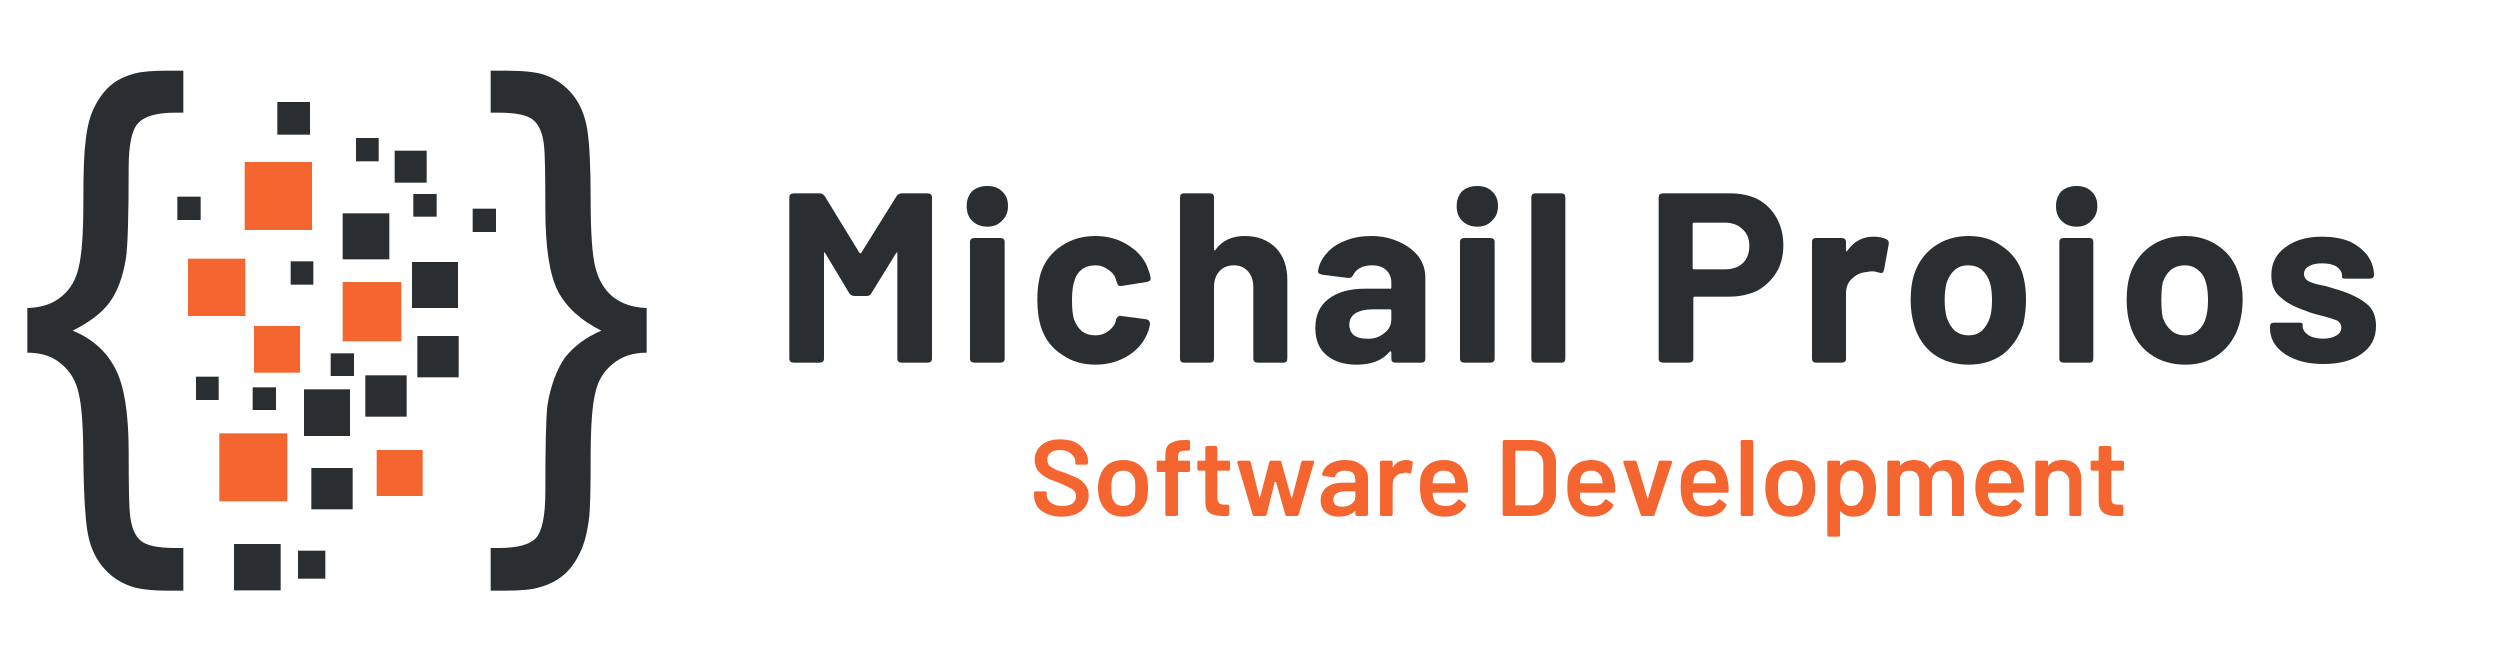 <svg version="1.2" xmlns="http://www.w3.org/2000/svg" viewBox="0 0 375 100" width="375" height="100">
	<title>Regular-Logo-Horizontal-svg</title>
	<defs>
		<clipPath clipPathUnits="userSpaceOnUse" id="cp1">
			<path d="m35 81h8v7.56h-8z"/>
		</clipPath>
		<clipPath clipPathUnits="userSpaceOnUse" id="cp2">
			<path d="m4.02 10.56h92.98v78h-92.98z"/>
		</clipPath>
	</defs>
	<style>
		.s0 { fill: #f46530 } 
		.s1 { fill: #2a2e30 } 
	</style>
	<path id="Layer" fill-rule="evenodd" class="s0" d="m28.2 38.8h8.6v8.6h-8.6z"/>
	<path id="Layer" fill-rule="evenodd" class="s1" d="m51.4 32h7v6.9h-7z"/>
	<path id="Layer" fill-rule="evenodd" class="s0" d="m38.1 48.9h6.9v7h-6.9z"/>
	<path id="Layer" fill-rule="evenodd" class="s1" d="m29.4 56.5h3.4v3.5h-3.4z"/>
	<path id="Layer" fill-rule="evenodd" class="s1" d="m26.6 29.5h3.5v3.5h-3.5z"/>
	<path id="Layer" fill-rule="evenodd" class="s1" d="m43.6 39.2h3.4v3.5h-3.4z"/>
	<path id="Layer" fill-rule="evenodd" class="s1" d="m62 29.1h3.5v3.4h-3.5z"/>
	<path id="Layer" fill-rule="evenodd" class="s1" d="m59.2 22.6h4.8v4.8h-4.8z"/>
	<path id="Layer" fill-rule="evenodd" class="s1" d="m41.6 15.3h4.9v4.9h-4.9z"/>
	<path id="Layer" fill-rule="evenodd" class="s1" d="m53.4 20.7h3.4v3.5h-3.4z"/>
	<path id="Layer" fill-rule="evenodd" class="s1" d="m70.9 31.3h3.5v3.5h-3.5z"/>
	<path id="Layer" fill-rule="evenodd" class="s0" d="m51.4 42.3h8.8v8.9h-8.8z"/>
	<path id="Layer" fill-rule="evenodd" class="s0" d="m32.9 65h10.2v10.2h-10.2z"/>
	<path id="Layer" fill-rule="evenodd" class="s1" d="m45.6 58.4h6.9v7h-6.9z"/>
	<path id="Layer" fill-rule="evenodd" class="s0" d="m56.5 67.5h6.9v6.9h-6.9z"/>
	<g id="Clip-Path" clip-path="url(#cp1)">
		<g id="Layer">
			<path id="Layer" fill-rule="evenodd" class="s1" d="m35.1 81.6h7v7h-7z"/>
		</g>
	</g>
	<path id="Layer" fill-rule="evenodd" class="s1" d="m61.8 39.3h6.9v6.9h-6.9z"/>
	<path id="Layer" fill-rule="evenodd" class="s1" d="m37.9 58.1h3.5v3.4h-3.5z"/>
	<path id="Layer" fill-rule="evenodd" class="s1" d="m49.6 53h3.5v3.4h-3.5z"/>
	<path id="Layer" fill-rule="evenodd" class="s1" d="m46.7 70.2h6.2v6.2h-6.2z"/>
	<path id="Layer" fill-rule="evenodd" class="s1" d="m44.7 82.6h4.1v4.2h-4.1z"/>
	<path id="Layer" fill-rule="evenodd" class="s1" d="m54.8 56.3h6.2v6.2h-6.2z"/>
	<path id="Layer" fill-rule="evenodd" class="s1" d="m62.6 50.4h6.2v6.2h-6.2z"/>
	<path id="Layer" fill-rule="evenodd" class="s0" d="m36.7 24.3h10.1v10.2h-10.1z"/>
	<g id="Clip-Path" clip-path="url(#cp2)">
		<g id="Layer">
			<path id="Layer" class="s1" d="m4.2 46.2q3.1-0.1 5-1.7 2-1.6 2.6-4.4 0.7-2.8 0.7-9.5 0-6.8 0.3-9 0.3-3.4 1.3-5.4 1-2.1 2.5-3.4 1.4-1.2 3.7-1.8 1.5-0.4 5-0.4h2.2v6.3h-1.2q-4.2 0-5.6 1.6-1.4 1.5-1.4 6.7 0 10.7-0.4 13.5-0.7 4.3-2.5 6.7-1.7 2.3-5.5 4.2 4.4 1.8 6.4 5.7 2 3.8 2 12.5 0 7.9 0.2 9.4 0.3 2.8 1.6 3.9 1.3 1.1 5.2 1.1h1.2v6.4h-2.2q-4 0-5.8-0.7-2.5-0.9-4.2-3-1.7-2.1-2.2-5.3-0.5-3.2-0.6-10.5 0-7.3-0.7-10.1-0.6-2.8-2.6-4.4-1.9-1.7-5.1-1.7v-6.7zm92.8 0v6.7q-3.1 0-5.1 1.7-2 1.6-2.6 4.3-0.7 2.8-0.7 9.6 0 6.8-0.2 8.9-0.4 3.5-1.4 5.5-1 2.1-2.4 3.3-1.5 1.3-3.7 1.9-1.6 0.5-5.1 0.5h-2.2v-6.4h1.2q4.2 0 5.6-1.5 1.4-1.6 1.4-6.9 0-10.1 0.3-12.9 0.7-4.4 2.6-7.2 2-2.6 5.5-4.1-4.6-2.3-6.5-5.9-1.9-3.7-1.9-12.4 0-8-0.2-9.5-0.3-2.7-1.6-3.8-1.3-1.1-5.2-1.1h-1.2v-6.3h2.2q4 0 5.8 0.6 2.6 0.9 4.3 3 1.7 2.1 2.2 5.3 0.5 3.2 0.5 10.5 0 7.3 0.7 10.1 0.7 2.8 2.6 4.4 2 1.6 5.1 1.7z"/>
		</g>
	</g>
	<g id="Layer">
		<g id="Layer">
			<g id="Layer">
				<path id="Layer" class="s1" d="m119.1 54.4q-0.7 0-0.7-0.6v-24.2q0-0.6 0.7-0.6h3.8q0.5 0 0.8 0.4l5.2 8.5q0.1 0.1 0.2 0.1 0.1 0 0.1-0.1l5.3-8.5q0.3-0.4 0.8-0.4h3.8q0.7 0 0.7 0.6v24.2q0 0.6-0.7 0.6h-3.8q-0.7 0-0.7-0.6v-15.7q0-0.2 0-0.2-0.1-0.1-0.2 0.1l-3.7 6q-0.2 0.4-0.7 0.4h-1.8q-0.5 0-0.8-0.4l-3.6-6q-0.1-0.2-0.2-0.1 0 0 0 0.2v15.7q0 0.6-0.7 0.6z"/>
			</g>
		</g>
	</g>
	<g id="Layer">
		<g id="Layer">
			<g id="Layer">
				<path id="Layer" class="s1" d="m148.1 34q-1.4 0-2.3-0.9-0.8-0.8-0.8-2.2 0-1.3 0.8-2.2 0.9-0.8 2.3-0.8 1.4 0 2.2 0.8 0.9 0.8 0.9 2.2 0 1.4-0.9 2.2-0.8 0.9-2.2 0.9zm-1.9 20.4q-0.7 0-0.7-0.6v-17.5q0-0.6 0.7-0.6h3.8q0.7 0 0.7 0.6v17.5q0 0.6-0.7 0.6z"/>
			</g>
		</g>
	</g>
	<g id="Layer">
		<g id="Layer">
			<g id="Layer">
				<path id="Layer" class="s1" d="m164.3 54.7q-2.9 0-5-1.5-2.2-1.4-3.1-4-0.6-1.8-0.6-4.3 0-2.4 0.6-4.2 0.9-2.4 3-3.8 2.2-1.5 5.1-1.5 2.9 0 5.1 1.5 2.2 1.4 2.9 3.7 0.2 0.5 0.3 1.1v0.1q0 0.4-0.6 0.5l-3.8 0.6h-0.1q-0.5 0-0.5-0.4l-0.2-0.5q-0.2-0.9-1.1-1.5-0.9-0.7-2-0.7-1.2 0-2 0.6-0.8 0.6-1.1 1.6-0.4 1.1-0.4 3 0 1.9 0.3 2.9 0.4 1.1 1.2 1.8 0.8 0.6 2 0.6 1.1 0 1.9-0.6 0.9-0.6 1.2-1.6v-0.2q0.1-0.2 0.3-0.4 0.2-0.2 0.5-0.1l3.8 0.5q0.3 0.1 0.4 0.3 0.1 0.2 0.1 0.4-0.1 0.6-0.2 0.9-0.8 2.4-3 3.8-2.2 1.4-5 1.4z"/>
			</g>
		</g>
	</g>
	<g id="Layer">
		<g id="Layer">
			<g id="Layer">
				<path id="Layer" class="s1" d="m186.7 35.4q2.9 0 4.7 1.8 1.7 1.8 1.7 4.8v11.8q0 0.6-0.6 0.6h-3.8q-0.7 0-0.7-0.6v-10.7q0-1.5-0.8-2.4-0.8-0.9-2.1-0.9-1.4 0-2.2 0.9-0.8 0.9-0.8 2.4v10.7q0 0.6-0.6 0.6h-3.9q-0.6 0-0.6-0.6v-24.2q0-0.6 0.6-0.6h3.9q0.6 0 0.6 0.6v7.8q0 0.1 0.1 0.2 0 0 0.1-0.1 1.5-2.1 4.4-2.1z"/>
			</g>
		</g>
	</g>
	<g id="Layer">
		<g id="Layer">
			<g id="Layer">
				<path id="Layer" fill-rule="evenodd" class="s1" d="m205.7 35.4q2.3 0 4.2 0.9 1.8 0.8 2.9 2.2 1 1.4 1 3.1v12.2q0 0.6-0.6 0.6h-3.9q-0.6 0-0.6-0.6v-0.9q0-0.2-0.1-0.2-0.1 0-0.2 0.1-1.6 1.9-4.9 1.9-2.8 0-4.5-1.4-1.7-1.4-1.7-4.1 0-2.8 1.9-4.3 2-1.6 5.6-1.6h3.7q0.2 0.1 0.2-0.2v-0.7q0-1.2-0.8-1.9-0.7-0.7-2.1-0.7-1.1 0-1.8 0.4-0.7 0.4-1 1-0.2 0.5-0.7 0.5l-4-0.5q-0.3-0.1-0.5-0.2-0.1-0.1-0.1-0.3 0.2-1.5 1.3-2.7 1-1.2 2.8-1.9 1.7-0.7 3.9-0.7zm-0.7 15.4q1.5 0.1 2.6-0.8 1.1-0.8 1.1-2.1v-1.3q0-0.2-0.2-0.2h-2.6q-1.6 0-2.6 0.6-0.9 0.6-0.9 1.7 0 1 0.7 1.6 0.7 0.5 1.9 0.5z"/>
			</g>
		</g>
	</g>
	<g id="Layer">
		<g id="Layer">
			<g id="Layer">
				<path id="Layer" class="s1" d="m221.6 34q-1.4 0-2.3-0.9-0.8-0.8-0.8-2.2 0-1.3 0.8-2.2 0.9-0.8 2.3-0.8 1.4 0 2.2 0.8 0.9 0.8 0.9 2.2 0 1.4-0.9 2.2-0.8 0.9-2.2 0.9zm-1.9 20.4q-0.7 0-0.7-0.6v-17.5q0-0.6 0.7-0.6h3.8q0.7 0 0.7 0.6v17.5q0 0.6-0.7 0.6z"/>
			</g>
		</g>
	</g>
	<g id="Layer">
		<g id="Layer">
			<g id="Layer">
				<path id="Layer" class="s1" d="m230.3 54.4q-0.6 0-0.6-0.6v-24.2q0-0.6 0.6-0.6h3.9q0.6 0 0.6 0.6v24.2q0 0.6-0.6 0.6z"/>
			</g>
		</g>
	</g>
	<g id="Layer">
		<g id="Layer">
			<g id="Layer">
			</g>
		</g>
	</g>
	<g id="Layer">
		<g id="Layer">
			<g id="Layer">
				<path id="Layer" fill-rule="evenodd" class="s1" d="m259.5 29q2.4 0 4.2 0.9 1.8 1 2.8 2.8 1 1.8 1 4.1 0 2.3-1 4-1.1 1.8-2.9 2.8-1.9 0.9-4.3 0.9h-5.1q-0.2 0-0.2 0.2v9.1q0 0.6-0.7 0.6h-3.8q-0.7 0-0.7-0.6v-24.2q0-0.6 0.7-0.6zm-0.8 11.4q1.7 0 2.7-0.9 1-1 1-2.6 0-1.6-1-2.5-1-1-2.7-1h-4.6q-0.2 0-0.2 0.2v6.6q0 0.2 0.2 0.2z"/>
			</g>
		</g>
	</g>
	<g id="Layer">
		<g id="Layer">
			<g id="Layer">
				<path id="Layer" class="s1" d="m281 35.5q1.2 0 2 0.4 0.4 0.2 0.3 0.8l-0.7 3.8q-0.1 0.3-0.2 0.4-0.2 0.1-0.5 0-0.6-0.2-1.1-0.2-0.3 0-0.8 0.1-1.3 0.1-2.2 1-0.9 0.8-0.9 2.2v9.8q0 0.6-0.7 0.6h-3.8q-0.6 0-0.6-0.6v-17.5q0-0.6 0.6-0.6h3.8q0.7 0 0.7 0.6v1.2q0 0.1 0 0.2 0.1 0 0.2-0.1 1.5-2.1 3.9-2.1z"/>
			</g>
		</g>
	</g>
	<g id="Layer">
		<g id="Layer">
			<g id="Layer">
				<path id="Layer" fill-rule="evenodd" class="s1" d="m295.3 54.7q-3.1 0-5.3-1.6-2.1-1.6-2.9-4.4-0.5-1.7-0.5-3.7 0-2.2 0.5-3.8 0.9-2.7 3-4.2 2.2-1.6 5.2-1.6 3 0 5.1 1.6 2.2 1.5 3 4.1 0.5 1.7 0.5 3.8 0 1.9-0.4 3.7-0.9 2.8-3 4.5-2.2 1.6-5.2 1.6zm0-4.4q1.2 0 2-0.7 0.8-0.8 1.2-2 0.3-1 0.3-2.6 0-1.5-0.3-2.6-0.4-1.2-1.2-1.9-0.8-0.7-2.1-0.7-1.2 0-2 0.7-0.8 0.7-1.2 1.9-0.3 1.1-0.3 2.6 0 1.5 0.3 2.6 0.4 1.2 1.2 2 0.9 0.7 2.1 0.7z"/>
			</g>
		</g>
	</g>
	<g id="Layer">
		<g id="Layer">
			<g id="Layer">
				<path id="Layer" class="s1" d="m311.5 34q-1.4 0-2.3-0.9-0.8-0.8-0.8-2.2 0-1.3 0.8-2.2 0.9-0.8 2.3-0.8 1.4 0 2.2 0.8 0.9 0.8 0.9 2.2 0 1.4-0.9 2.2-0.8 0.9-2.2 0.9zm-1.9 20.4q-0.7 0-0.7-0.6v-17.5q0-0.6 0.7-0.6h3.8q0.6 0 0.6 0.6v17.5q0 0.6-0.6 0.6z"/>
			</g>
		</g>
	</g>
	<g id="Layer">
		<g id="Layer">
			<g id="Layer">
				<path id="Layer" fill-rule="evenodd" class="s1" d="m327.8 54.7q-3.1 0-5.3-1.6-2.2-1.6-3-4.4-0.5-1.7-0.5-3.7 0-2.2 0.5-3.8 0.9-2.7 3-4.2 2.2-1.6 5.3-1.6 2.9 0 5.1 1.6 2.1 1.5 2.9 4.1 0.6 1.7 0.6 3.8 0 1.9-0.5 3.7-0.8 2.8-3 4.5-2.1 1.6-5.1 1.6zm0-4.4q1.1 0 1.9-0.7 0.9-0.8 1.2-2 0.3-1 0.3-2.6 0-1.5-0.3-2.6-0.3-1.2-1.2-1.9-0.8-0.7-2-0.7-1.2 0-2.1 0.7-0.8 0.7-1.2 1.9-0.2 1.1-0.2 2.6 0 1.5 0.2 2.6 0.4 1.2 1.3 2 0.8 0.7 2.1 0.7z"/>
			</g>
		</g>
	</g>
	<g id="Layer">
		<g id="Layer">
			<g id="Layer">
				<path id="Layer" class="s1" d="m348.5 54.6q-2.4 0-4.2-0.7-1.8-0.7-2.8-1.9-1-1.2-1-2.8v-0.2q0-0.6 0.6-0.6h3.7q0.6 0 0.6 0.2v0.3q0 0.8 0.9 1.4 0.8 0.5 2.2 0.5 1.2 0 2-0.5 0.7-0.4 0.7-1.2 0-0.6-0.6-1-0.7-0.3-2.2-0.7-1.7-0.4-2.6-0.8-2.4-0.8-3.7-2-1.4-1.1-1.4-3.3 0-2.7 2.1-4.2 2.1-1.6 5.5-1.6 2.3 0 4.1 0.7 1.7 0.8 2.7 2.1 1 1.4 1 3 0 0.2-0.2 0.4-0.2 0.1-0.5 0.1h-3.5q-0.6 0-0.6-0.2v-0.3q0-0.7-0.8-1.3-0.8-0.5-2.2-0.5-1.2 0-1.9 0.4-0.8 0.4-0.8 1.2 0 0.7 0.7 1.1 0.8 0.4 2.5 0.7 1 0.3 2 0.6 2.6 0.8 4.1 2 1.5 1.1 1.5 3.4 0 2.7-2.2 4.2-2.1 1.5-5.7 1.5z"/>
			</g>
		</g>
	</g>
	<g id="Layer">
		<g id="Layer">
			<g id="Layer">
				<path id="Layer" class="s0" d="m159.2 77.5q-1.2 0-2.1-0.4-1-0.4-1.5-1.1-0.5-0.8-0.5-1.7v-0.4q0-0.2 0.3-0.2h1.3q0.3 0 0.3 0.2v0.3q0 0.7 0.6 1.2 0.7 0.5 1.8 0.5 1 0 1.5-0.4 0.5-0.4 0.5-1.1 0-0.5-0.3-0.8-0.3-0.3-0.8-0.5-0.5-0.3-1.5-0.7-1.2-0.4-1.9-0.8-0.7-0.4-1.2-1-0.5-0.7-0.5-1.6 0-1.4 1.1-2.3 1-0.8 2.7-0.8 1.3 0 2.2 0.4 0.9 0.4 1.4 1.2 0.6 0.7 0.6 1.7v0.2q0 0.3-0.3 0.3h-1.3q-0.1 0-0.2 0-0.1-0.1-0.1-0.2v-0.2q0-0.7-0.6-1.2-0.6-0.6-1.7-0.6-0.9 0-1.4 0.4-0.5 0.4-0.5 1 0 0.5 0.2 0.8 0.3 0.4 0.8 0.6 0.5 0.3 1.6 0.6 1.2 0.5 1.9 0.8 0.7 0.4 1.2 1 0.5 0.7 0.5 1.6 0 1-0.5 1.7-0.5 0.7-1.4 1.1-0.9 0.4-2.2 0.4z"/>
			</g>
		</g>
	</g>
	<g id="Layer">
		<g id="Layer">
			<g id="Layer">
				<path id="Layer" fill-rule="evenodd" class="s0" d="m168.5 77.5q-1.3 0-2.2-0.6-0.9-0.7-1.3-1.8-0.3-0.8-0.3-1.9 0-1 0.3-1.8 0.4-1.2 1.3-1.8 0.9-0.6 2.2-0.6 1.3 0 2.2 0.6 0.9 0.6 1.3 1.7 0.2 0.8 0.2 1.9 0 1-0.2 1.9-0.4 1.1-1.3 1.8-0.9 0.6-2.2 0.6zm0-1.6q0.6 0 1-0.3 0.5-0.4 0.7-1 0.1-0.5 0.1-1.4 0-0.8-0.1-1.3-0.2-0.6-0.7-1-0.4-0.3-1-0.3-0.6 0-1.1 0.3-0.4 0.4-0.6 1-0.1 0.5-0.1 1.3 0 0.8 0.1 1.4 0.2 0.6 0.6 1 0.5 0.3 1.1 0.3z"/>
			</g>
		</g>
	</g>
	<g id="Layer">
		<g id="Layer">
			<g id="Layer">
				<path id="Layer" class="s0" d="m178.3 69.1q0.2 0 0.2 0.2v1.2q0 0.3-0.2 0.3h-1.6q0 0 0 0v6.3q0 0.3-0.3 0.3h-1.4q-0.2 0-0.2-0.3v-6.3q0 0-0.1 0h-1q-0.2 0-0.2-0.3v-1.2q0-0.2 0.2-0.2h1q0.1 0 0.1-0.1v-0.3q0-1.1 0.2-1.6 0.3-0.6 1-0.8 0.6-0.3 1.7-0.3h0.5q0.3 0 0.3 0.3v1q0 0.3-0.3 0.3h-0.3q-0.7 0-1 0.2-0.2 0.3-0.2 1v0.2q0 0.1 0 0.1z"/>
			</g>
		</g>
	</g>
	<g id="Layer">
		<g id="Layer">
			<g id="Layer">
				<path id="Layer" class="s0" d="m184.5 70.4q0 0.2-0.2 0.2h-1.6q-0.1 0-0.1 0.1v3.9q0 0.6 0.3 0.9 0.2 0.2 0.8 0.2h0.4q0.3 0 0.3 0.3v1.1q0 0.3-0.3 0.3h-0.7q-1.3 0-2-0.5-0.6-0.4-0.6-1.6v-4.6q0-0.1-0.1-0.1h-0.8q-0.3 0-0.3-0.2v-1.1q0-0.2 0.3-0.2h0.8q0.1 0 0.1-0.1v-1.8q0-0.3 0.3-0.3h1.2q0.3 0 0.3 0.3v1.8q0 0.1 0.1 0.1h1.6q0.2 0 0.2 0.2z"/>
			</g>
		</g>
	</g>
	<g id="Layer">
		<g id="Layer">
			<g id="Layer">
				<path id="Layer" class="s0" d="m188.2 77.4q-0.2 0-0.3-0.2l-2.3-7.8q0-0.1 0-0.1 0-0.1 0.1-0.1 0-0.1 0.2-0.1h1.4q0.2 0 0.3 0.2l1.3 5.3q0 0.1 0.1 0.1 0 0 0-0.1l1.4-5.3q0-0.2 0.3-0.2h1.3q0.2 0 0.2 0.2l1.5 5.4q0 0 0 0 0.1 0 0.1 0l1.4-5.4q0-0.2 0.3-0.2h1.4q0.1 0 0.2 0.1 0 0.1 0 0.2l-2.3 7.8q-0.1 0.2-0.3 0.2h-1.4q-0.3 0-0.3-0.2l-1.4-4.9q0 0-0.1 0 0 0-0.1 0l-1.2 4.9q-0.1 0.2-0.3 0.2z"/>
			</g>
		</g>
	</g>
	<g id="Layer">
		<g id="Layer">
			<g id="Layer">
				<path id="Layer" fill-rule="evenodd" class="s0" d="m201.7 69q1.1 0 1.8 0.3 0.8 0.4 1.3 1 0.4 0.6 0.4 1.4v5.4q0 0.3-0.3 0.3h-1.3q-0.3 0-0.3-0.3v-0.4q0 0 0 0-0.1-0.1-0.1 0-0.9 0.8-2.4 0.8-1.2 0-1.9-0.6-0.8-0.6-0.8-1.8 0-1.3 0.9-2 0.9-0.7 2.5-0.7h1.7q0.1 0 0.1-0.1v-0.4q0-0.6-0.4-1-0.4-0.3-1.1-0.3-0.6 0-1 0.2-0.3 0.2-0.5 0.5 0 0.3-0.3 0.3l-1.4-0.2q-0.1 0-0.2-0.1-0.1 0-0.1-0.1 0.2-1 1.1-1.6 1-0.6 2.3-0.6zm-0.3 7q0.8 0 1.3-0.4 0.6-0.4 0.6-1.1v-0.7q0-0.1-0.1-0.1h-1.3q-0.9 0-1.4 0.3-0.5 0.3-0.5 0.9 0 0.6 0.4 0.9 0.4 0.2 1 0.2z"/>
			</g>
		</g>
	</g>
	<g id="Layer">
		<g id="Layer">
			<g id="Layer">
				<path id="Layer" class="s0" d="m210.9 69q0.5 0 0.9 0.2 0.2 0.1 0.1 0.3l-0.2 1.3q0 0.2-0.1 0.2-0.1 0-0.2 0-0.2-0.1-0.6-0.1-0.2 0-0.3 0.1-0.7 0-1.1 0.4-0.5 0.5-0.5 1.2v4.5q0 0.3-0.2 0.3h-1.4q-0.3 0-0.3-0.3v-7.8q0-0.2 0.3-0.2h1.4q0.2 0 0.2 0.2v0.7q0 0.1 0.1 0.1 0 0 0-0.1 0.7-1 1.9-1z"/>
			</g>
		</g>
	</g>
	<g id="Layer">
		<g id="Layer">
			<g id="Layer">
				<path id="Layer" fill-rule="evenodd" class="s0" d="m216.9 75.9q0.6 0 1-0.2 0.5-0.3 0.8-0.7 0-0.1 0.2-0.1 0 0 0.1 0.1l0.8 0.6q0.1 0.1 0.1 0.2 0 0 0 0.1-0.5 0.8-1.3 1.2-0.8 0.4-1.9 0.4-1.3 0-2.2-0.6-0.8-0.6-1.2-1.7-0.3-0.9-0.3-2 0-1.1 0.1-1.7 0.3-1.2 1.3-1.9 0.9-0.6 2.2-0.6 3 0 3.5 3.3 0.1 0.5 0.1 1.3 0 0.3-0.2 0.3h-5q-0.1 0-0.1 0.1 0 0.4 0.1 0.7 0.1 0.6 0.6 0.9 0.5 0.3 1.3 0.3zm-0.3-5.3q-0.7 0-1.1 0.3-0.4 0.3-0.5 0.8-0.1 0.4-0.1 0.7 0 0.1 0.1 0.1h3.2q0.1 0 0.1-0.1-0.1-0.5-0.1-0.6-0.1-0.5-0.6-0.9-0.4-0.3-1-0.3z"/>
			</g>
		</g>
	</g>
	<g id="Layer">
		<g id="Layer">
			<g id="Layer">
			</g>
		</g>
	</g>
	<g id="Layer">
		<g id="Layer">
			<g id="Layer">
				<path id="Layer" fill-rule="evenodd" class="s0" d="m225.7 77.4q-0.3 0-0.3-0.3v-10.8q0-0.3 0.3-0.3h3.9q1.1 0 2 0.4 0.9 0.4 1.3 1.2 0.5 0.7 0.5 1.7v4.8q0 1-0.5 1.7-0.4 0.8-1.3 1.2-0.9 0.4-2 0.4zm1.6-1.7q0 0.1 0.1 0.1h2.2q0.9 0 1.4-0.6 0.5-0.5 0.5-1.4v-4.1q0-1-0.5-1.5-0.5-0.6-1.4-0.6h-2.2q-0.1 0-0.1 0.1z"/>
			</g>
		</g>
	</g>
	<g id="Layer">
		<g id="Layer">
			<g id="Layer">
				<path id="Layer" fill-rule="evenodd" class="s0" d="m239 75.9q0.6 0 1-0.2 0.5-0.3 0.7-0.7 0.1-0.1 0.3-0.1 0 0 0.1 0.1l0.8 0.6q0.1 0.1 0.1 0.2 0 0 0 0.1-0.5 0.8-1.3 1.2-0.8 0.4-1.9 0.4-1.3 0-2.2-0.6-0.8-0.6-1.2-1.7-0.3-0.9-0.3-2 0-1.1 0.1-1.7 0.3-1.2 1.3-1.9 0.9-0.6 2.2-0.6 3 0 3.5 3.3 0.1 0.5 0.1 1.3 0 0.3-0.2 0.3h-5.1q0 0 0 0.1 0 0.4 0 0.7 0.2 0.6 0.7 0.9 0.5 0.3 1.3 0.3zm-0.3-5.3q-0.7 0-1.1 0.3-0.4 0.3-0.5 0.8-0.1 0.4-0.1 0.7 0 0.1 0 0.1h3.3q0.1 0 0.1-0.1-0.1-0.5-0.1-0.6-0.1-0.5-0.6-0.9-0.4-0.3-1-0.3z"/>
			</g>
		</g>
	</g>
	<g id="Layer">
		<g id="Layer">
			<g id="Layer">
				<path id="Layer" class="s0" d="m246.4 77.4q-0.3 0-0.3-0.2l-2.6-7.8q0-0.1 0-0.1 0-0.2 0.2-0.2h1.5q0.3 0 0.3 0.2l1.6 5.4q0 0.1 0 0.1 0.1 0 0.1-0.1l1.6-5.4q0-0.2 0.3-0.2h1.5q0.1 0 0.2 0.1 0 0.1 0 0.2l-2.6 7.8q0 0.2-0.3 0.2z"/>
			</g>
		</g>
	</g>
	<g id="Layer">
		<g id="Layer">
			<g id="Layer">
				<path id="Layer" fill-rule="evenodd" class="s0" d="m256 75.9q0.6 0 1-0.2 0.5-0.3 0.7-0.7 0.1-0.1 0.3-0.1 0 0 0.1 0.1l0.8 0.6q0.1 0.1 0.1 0.2 0 0-0.1 0.1-0.4 0.8-1.2 1.2-0.8 0.4-1.9 0.4-1.3 0-2.2-0.6-0.8-0.6-1.2-1.7-0.3-0.9-0.3-2 0-1.1 0.1-1.7 0.3-1.2 1.2-1.9 1-0.6 2.3-0.6 3 0 3.5 3.3 0.1 0.5 0.1 1.3 0 0.3-0.2 0.3h-5.1q-0.1 0-0.1 0.1 0 0.4 0.1 0.7 0.2 0.6 0.7 0.9 0.5 0.3 1.3 0.3zm-0.4-5.3q-0.6 0-1 0.3-0.4 0.3-0.5 0.8-0.1 0.4-0.1 0.7-0.1 0.1 0 0.1h3.3q0.1 0 0.1-0.1-0.1-0.5-0.1-0.6-0.1-0.5-0.6-0.9-0.4-0.3-1.1-0.3z"/>
			</g>
		</g>
	</g>
	<g id="Layer">
		<g id="Layer">
			<g id="Layer">
				<path id="Layer" class="s0" d="m261.3 77.4q-0.2 0-0.2-0.3v-10.8q0-0.3 0.2-0.3h1.4q0.3 0 0.3 0.3v10.8q0 0.3-0.3 0.3z"/>
			</g>
		</g>
	</g>
	<g id="Layer">
		<g id="Layer">
			<g id="Layer">
				<path id="Layer" fill-rule="evenodd" class="s0" d="m268.5 77.5q-1.2 0-2.2-0.6-0.9-0.7-1.2-1.8-0.3-0.8-0.3-1.9 0-1 0.2-1.8 0.4-1.2 1.3-1.8 1-0.6 2.3-0.6 1.2 0 2.1 0.6 0.9 0.6 1.3 1.7 0.3 0.8 0.3 1.9 0 1-0.3 1.9-0.4 1.1-1.3 1.8-0.9 0.6-2.2 0.6zm0-1.6q0.7 0 1.1-0.3 0.4-0.4 0.6-1 0.2-0.5 0.2-1.4 0-0.8-0.2-1.3-0.2-0.6-0.6-1-0.5-0.3-1.1-0.3-0.6 0-1.1 0.3-0.4 0.4-0.6 1-0.1 0.5-0.1 1.3 0 0.8 0.1 1.4 0.2 0.6 0.7 1 0.4 0.3 1 0.3z"/>
			</g>
		</g>
	</g>
	<g id="Layer">
		<g id="Layer">
			<g id="Layer">
				<path id="Layer" fill-rule="evenodd" class="s0" d="m281.1 71.2q0.3 0.9 0.3 2.1 0 1.1-0.3 2-0.3 1-1.1 1.6-0.8 0.6-2 0.6-1.2 0-1.9-0.8 0 0 0 0-0.1 0-0.1 0.1v3.4q0 0.3-0.2 0.3h-1.4q-0.3 0-0.3-0.3v-10.9q0-0.2 0.3-0.2h1.4q0.2 0 0.2 0.2v0.5q0 0 0.1 0 0 0.1 0 0 0.7-0.8 1.9-0.8 1.1 0 1.9 0.6 0.8 0.6 1.2 1.6zm-2.1 4q0.5-0.7 0.5-2 0-1.1-0.4-1.8-0.5-0.8-1.4-0.8-0.8 0-1.3 0.8-0.4 0.6-0.4 1.9 0 1.2 0.5 1.9 0.4 0.7 1.2 0.7 0.8 0 1.3-0.7z"/>
			</g>
		</g>
	</g>
	<g id="Layer">
		<g id="Layer">
			<g id="Layer">
				<path id="Layer" class="s0" d="m292 69q1.2 0 1.9 0.7 0.7 0.8 0.7 2.1v5.3q0 0.3-0.2 0.3h-1.4q-0.3 0-0.2-0.3v-4.9q-0.1-0.7-0.5-1.2-0.3-0.4-1-0.4-0.7 0-1.1 0.4-0.4 0.5-0.4 1.2v4.9q0 0.3-0.3 0.3h-1.3q-0.3 0-0.3-0.3v-4.9q0-0.7-0.4-1.2-0.4-0.4-1.1-0.4-0.6 0-1 0.3-0.4 0.4-0.4 1v5.2q0 0.3-0.3 0.3h-1.4q-0.2 0-0.2-0.3v-7.8q0-0.2 0.2-0.2h1.4q0.3 0 0.3 0.2v0.5q0 0 0 0.1 0 0 0.1-0.1 0.7-0.8 2-0.8 0.8 0 1.4 0.3 0.6 0.3 0.9 0.9 0.1 0.1 0.1 0.1 0 0 0-0.1 0.4-0.6 1-0.9 0.7-0.3 1.5-0.3z"/>
			</g>
		</g>
	</g>
	<g id="Layer">
		<g id="Layer">
			<g id="Layer">
				<path id="Layer" fill-rule="evenodd" class="s0" d="m300.3 75.9q0.6 0 1-0.2 0.4-0.3 0.7-0.7 0.1-0.1 0.3-0.1 0 0 0.1 0.1l0.8 0.6q0.1 0.1 0.1 0.2 0 0-0.1 0.1-0.4 0.8-1.2 1.2-0.9 0.4-1.9 0.4-1.3 0-2.2-0.6-0.8-0.6-1.2-1.7-0.4-0.9-0.4-2 0-1.1 0.2-1.7 0.3-1.2 1.2-1.9 1-0.6 2.3-0.6 3 0 3.5 3.3 0.1 0.5 0.1 1.3 0 0.3-0.2 0.3h-5.1q-0.1 0-0.1 0.1 0 0.4 0.1 0.7 0.2 0.6 0.7 0.9 0.5 0.3 1.3 0.3zm-0.4-5.3q-0.6 0-1 0.3-0.4 0.3-0.5 0.8-0.1 0.4-0.1 0.7-0.1 0.1 0 0.1h3.3q0.1 0 0.1-0.1-0.1-0.5-0.1-0.6-0.1-0.5-0.6-0.9-0.4-0.3-1.1-0.3z"/>
			</g>
		</g>
	</g>
	<g id="Layer">
		<g id="Layer">
			<g id="Layer">
				<path id="Layer" class="s0" d="m309.3 69q1.4 0 2.1 0.7 0.8 0.8 0.8 2.2v5.2q0 0.3-0.2 0.3h-1.4q-0.2 0-0.2-0.3v-4.8q0-0.8-0.5-1.2-0.4-0.5-1.1-0.5-0.7 0-1.2 0.4-0.4 0.5-0.4 1.2v4.9q0 0.3-0.2 0.3h-1.4q-0.3 0-0.3-0.3v-7.8q0-0.2 0.3-0.2h1.4q0.2 0 0.2 0.2v0.5q0 0 0.1 0.1 0 0 0-0.1 0.7-0.8 2-0.8z"/>
			</g>
		</g>
	</g>
	<g id="Layer">
		<g id="Layer">
			<g id="Layer">
				<path id="Layer" class="s0" d="m318.6 70.4q0 0.2-0.3 0.2h-1.5q-0.1 0-0.1 0.1v3.9q0 0.6 0.2 0.9 0.3 0.2 0.9 0.2h0.4q0.3 0 0.3 0.3v1.1q0 0.3-0.3 0.3h-0.8q-1.3 0-1.9-0.5-0.6-0.4-0.7-1.6v-4.6q0-0.1 0-0.1h-0.9q-0.3 0-0.3-0.2v-1.1q0-0.2 0.3-0.2h0.9q0 0 0-0.1v-1.8q0-0.3 0.3-0.3h1.3q0.3 0 0.3 0.3v1.8q0 0.1 0.1 0.1h1.5q0.3 0 0.3 0.2z"/>
			</g>
		</g>
	</g>
</svg>